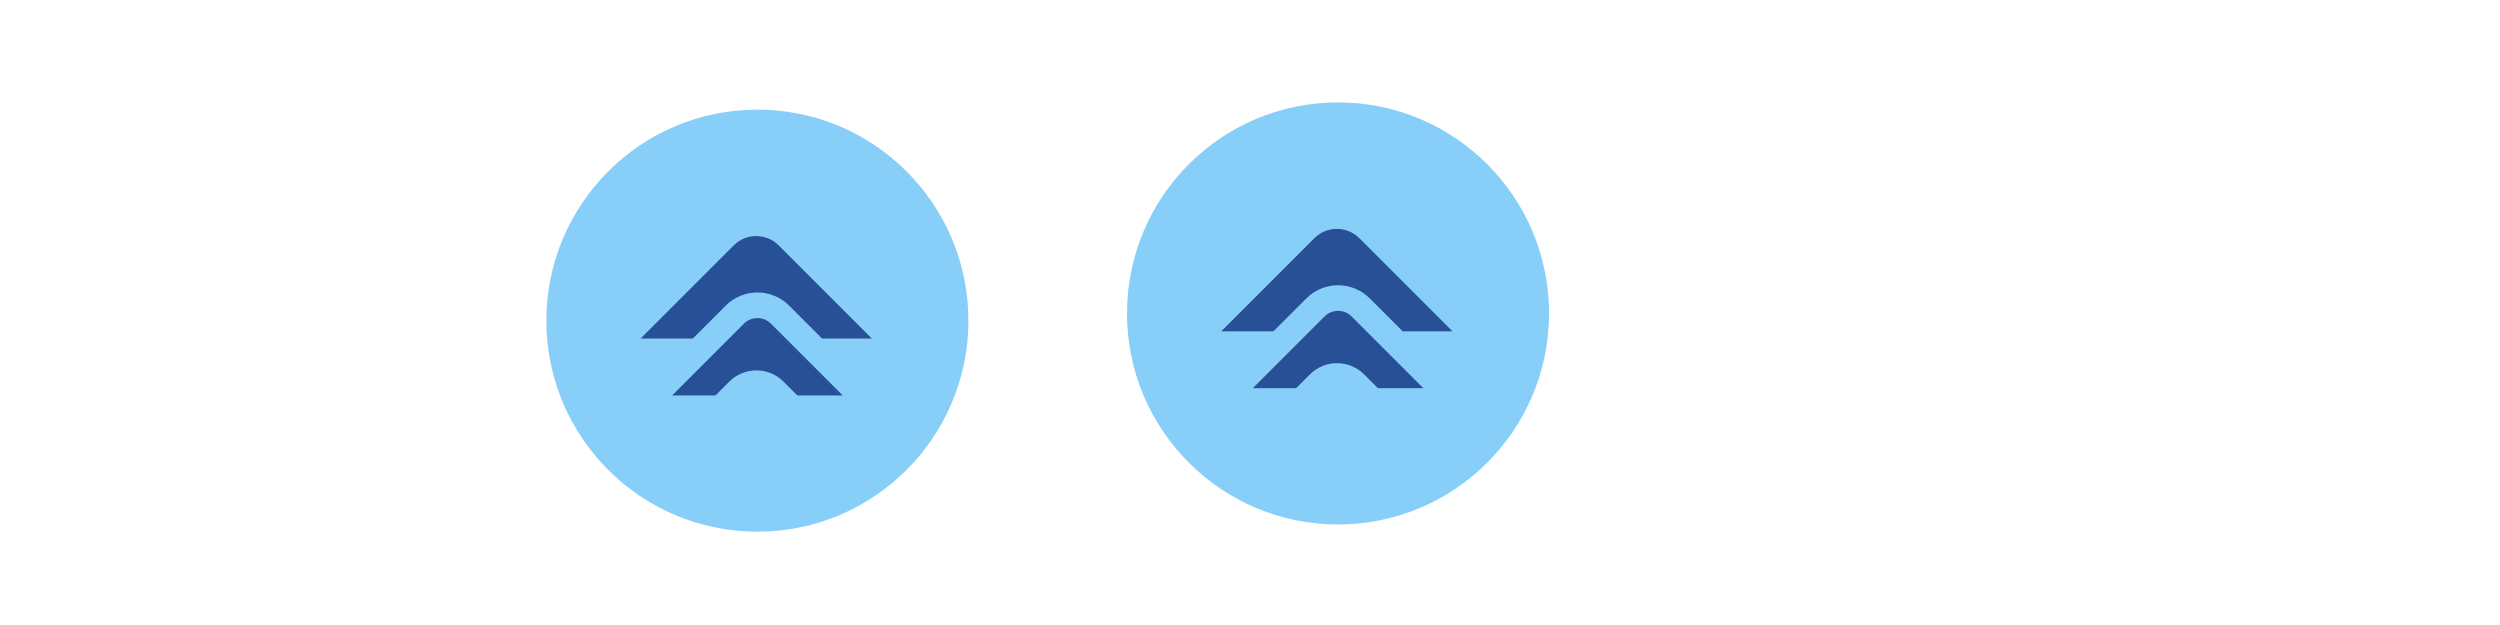 <?xml version="1.0" encoding="UTF-8" standalone="no"?>
<svg
   xmlns:dc="http://purl.org/dc/elements/1.1/"
   xmlns:cc="http://creativecommons.org/ns#"
   xmlns:rdf="http://www.w3.org/1999/02/22-rdf-syntax-ns#"
   xmlns:svg="http://www.w3.org/2000/svg"
   xmlns="http://www.w3.org/2000/svg"
   xmlns:xlink="http://www.w3.org/1999/xlink"
   xmlns:sodipodi="http://sodipodi.sourceforge.net/DTD/sodipodi-0.dtd"
   xmlns:inkscape="http://www.inkscape.org/namespaces/inkscape"
   width="119.467"
   height="29.867"
   id="svg4428"
   version="1.1"
   inkscape:version="1.0.1 (3bc2e81, 2020-09-07)"
   sodipodi:docname="shade.svg">
  <defs
     id="defs4430">
    <linearGradient
       id="linearGradient3913">
      <stop
         style="stop-color:#ffffff;stop-opacity:1;"
         offset="0"
         id="stop3915" />
      <stop
         id="stop3921"
         offset="0.5"
         style="stop-color:#ffffff;stop-opacity:0.498;" />
      <stop
         style="stop-color:#ffffff;stop-opacity:0;"
         offset="1"
         id="stop3917" />
    </linearGradient>
    <linearGradient
       id="linearGradient3868">
      <stop
         style="stop-color:#5a5a5a;stop-opacity:1;"
         offset="0"
         id="stop3870" />
      <stop
         style="stop-color:#646464;stop-opacity:1;"
         offset="1"
         id="stop3872" />
    </linearGradient>
    <linearGradient
       id="linearGradient3813">
      <stop
         style="stop-color:#666666;stop-opacity:1;"
         offset="0"
         id="stop3815" />
      <stop
         style="stop-color:#636363;stop-opacity:1;"
         offset="1"
         id="stop3817" />
    </linearGradient>
    <linearGradient
       id="linearGradient3787">
      <stop
         style="stop-color:#e5e5df;stop-opacity:1;"
         offset="0"
         id="stop3789" />
      <stop
         style="stop-color:#dadad4;stop-opacity:1;"
         offset="1"
         id="stop3791" />
    </linearGradient>
    <linearGradient
       id="linearGradient3806-3-5-6">
      <stop
         style="stop-color:#303030;stop-opacity:1;"
         offset="0"
         id="stop3808-6-9-1" />
      <stop
         style="stop-color:#232323;stop-opacity:1;"
         offset="1"
         id="stop3810-4-6-3" />
    </linearGradient>
    <linearGradient
       inkscape:collect="always"
       xlink:href="#linearGradient3787"
       id="linearGradient3793"
       x1="40"
       y1="1044.362"
       x2="40"
       y2="1032.362"
       gradientUnits="userSpaceOnUse" />
    <linearGradient
       inkscape:collect="always"
       xlink:href="#linearGradient3787"
       id="linearGradient3828"
       gradientUnits="userSpaceOnUse"
       x1="40"
       y1="1044.362"
       x2="40"
       y2="1032.362"
       gradientTransform="matrix(1.167,0,0,1.077,-6.5,-80.336)" />
    <linearGradient
       inkscape:collect="always"
       xlink:href="#linearGradient3787-8"
       id="linearGradient3835"
       gradientUnits="userSpaceOnUse"
       gradientTransform="matrix(1.167,0,0,1.077,-35.5,-1105.698)"
       x1="40"
       y1="1044.362"
       x2="40"
       y2="1032.362" />
    <linearGradient
       inkscape:collect="always"
       xlink:href="#linearGradient3787-8"
       id="linearGradient3835-4"
       gradientUnits="userSpaceOnUse"
       gradientTransform="matrix(1.167,0,0,1.077,-35.5,-1105.698)"
       x1="40"
       y1="1044.362"
       x2="40"
       y2="1032.362" />
    <linearGradient
       id="linearGradient3787-8">
      <stop
         style="stop-color:#f5f5ee;stop-opacity:1;"
         offset="0"
         id="stop3789-2" />
      <stop
         style="stop-color:#e6e6df;stop-opacity:1;"
         offset="1"
         id="stop3791-6" />
    </linearGradient>
    <linearGradient
       inkscape:collect="always"
       xlink:href="#linearGradient3787-8"
       id="linearGradient3835-3"
       gradientUnits="userSpaceOnUse"
       gradientTransform="matrix(1.167,0,0,1.077,-35.5,-1105.698)"
       x1="40"
       y1="1044.362"
       x2="40"
       y2="1032.362" />
    <linearGradient
       id="linearGradient3787-7">
      <stop
         style="stop-color:#f5f5ee;stop-opacity:1;"
         offset="0"
         id="stop3789-3" />
      <stop
         style="stop-color:#e6e6e0;stop-opacity:1;"
         offset="1"
         id="stop3791-3" />
    </linearGradient>
    <linearGradient
       inkscape:collect="always"
       xlink:href="#linearGradient3787"
       id="linearGradient3807"
       x1="11"
       y1="15.75"
       x2="11"
       y2="8.25"
       gradientUnits="userSpaceOnUse" />
    <linearGradient
       inkscape:collect="always"
       xlink:href="#linearGradient3813"
       id="linearGradient3819"
       x1="29.5"
       y1="15.2"
       x2="29.5"
       y2="8.8"
       gradientUnits="userSpaceOnUse" />
    <linearGradient
       inkscape:collect="always"
       xlink:href="#linearGradient4231"
       id="linearGradient3807-1"
       x1="10"
       y1="7"
       x2="10"
       y2="15.889"
       gradientUnits="userSpaceOnUse" />
    <linearGradient
       id="linearGradient4231">
      <stop
         id="stop4233"
         offset="0"
         style="stop-color:#e7e7e1;stop-opacity:1;" />
      <stop
         id="stop4239"
         offset="1"
         style="stop-color:#dadad3;stop-opacity:1;" />
    </linearGradient>
    <linearGradient
       inkscape:collect="always"
       xlink:href="#linearGradient4231-1"
       id="linearGradient3807-1-1"
       x1="10"
       y1="15.889"
       x2="10"
       y2="7"
       gradientUnits="userSpaceOnUse" />
    <linearGradient
       id="linearGradient4231-1">
      <stop
         id="stop4233-6"
         offset="0"
         style="stop-color:#e5e5de;stop-opacity:1;" />
      <stop
         id="stop4239-7"
         offset="1"
         style="stop-color:#dadad3;stop-opacity:1;" />
    </linearGradient>
    <linearGradient
       id="linearGradient4363">
      <stop
         style="stop-color:#979791;stop-opacity:1;"
         offset="0"
         id="stop4365" />
      <stop
         style="stop-color:#dadad4;stop-opacity:0;"
         offset="1"
         id="stop4367" />
    </linearGradient>
    <linearGradient
       id="linearGradient4363-7">
      <stop
         style="stop-color:#f5f5ef;stop-opacity:1;"
         offset="0"
         id="stop4365-9" />
      <stop
         style="stop-color:#dadad4;stop-opacity:0;"
         offset="1"
         id="stop4367-8" />
    </linearGradient>
    <linearGradient
       inkscape:collect="always"
       xlink:href="#linearGradient4231-7"
       id="linearGradient4361"
       gradientUnits="userSpaceOnUse"
       gradientTransform="matrix(1.188,0,0,1,-41.25,0)"
       x1="248.632"
       y1="79"
       x2="248.632"
       y2="58" />
    <linearGradient
       id="linearGradient4231-7">
      <stop
         id="stop4233-4"
         offset="0"
         style="stop-color:#e6e6df;stop-opacity:1;" />
      <stop
         id="stop4239-8"
         offset="1"
         style="stop-color:#d1d1ca;stop-opacity:1;" />
    </linearGradient>
    <linearGradient
       inkscape:collect="always"
       xlink:href="#linearGradient4231-7"
       id="linearGradient3127"
       gradientUnits="userSpaceOnUse"
       gradientTransform="matrix(1.188,0,0,1,-262.25,-56)"
       x1="248.632"
       y1="79"
       x2="248.632"
       y2="58" />
    <linearGradient
       inkscape:collect="always"
       xlink:href="#linearGradient4231-7"
       id="linearGradient3154"
       gradientUnits="userSpaceOnUse"
       gradientTransform="matrix(1.188,0,0,1,-262.25,-56)"
       x1="248.632"
       y1="79"
       x2="248.632"
       y2="58" />
    <linearGradient
       inkscape:collect="always"
       xlink:href="#linearGradient4231-7"
       id="linearGradient3159"
       gradientUnits="userSpaceOnUse"
       gradientTransform="matrix(1.188,0,0,1,-249.25,-55)"
       x1="248.632"
       y1="79"
       x2="248.632"
       y2="58" />
    <linearGradient
       inkscape:collect="always"
       xlink:href="#linearGradient4231-7-9"
       id="linearGradient3159-0"
       gradientUnits="userSpaceOnUse"
       gradientTransform="matrix(1.188,0,0,1,-262.25,-56)"
       x1="248.632"
       y1="79"
       x2="248.632"
       y2="58" />
    <linearGradient
       id="linearGradient4231-7-9">
      <stop
         id="stop4233-4-2"
         offset="0"
         style="stop-color:#e6e6df;stop-opacity:1;" />
      <stop
         id="stop4239-8-9"
         offset="1"
         style="stop-color:#d1d1ca;stop-opacity:1;" />
    </linearGradient>
    <linearGradient
       id="linearGradient4231-5">
      <stop
         id="stop4233-41"
         offset="0"
         style="stop-color:#e5e5de;stop-opacity:1;" />
      <stop
         id="stop4239-73"
         offset="1"
         style="stop-color:#dadad3;stop-opacity:1;" />
    </linearGradient>
    <linearGradient
       inkscape:collect="always"
       xlink:href="#linearGradient4231-7-7"
       id="linearGradient3159-1"
       gradientUnits="userSpaceOnUse"
       gradientTransform="matrix(1.188,0,0,1,-262.25,-56)"
       x1="248.632"
       y1="79"
       x2="248.632"
       y2="58" />
    <linearGradient
       id="linearGradient4231-7-7">
      <stop
         id="stop4233-4-7"
         offset="0"
         style="stop-color:#e6e6df;stop-opacity:1;" />
      <stop
         id="stop4239-8-2"
         offset="1"
         style="stop-color:#d1d1ca;stop-opacity:1;" />
    </linearGradient>
    <linearGradient
       inkscape:collect="always"
       xlink:href="#linearGradient4231-73"
       id="linearGradient3807-1-7"
       x1="10"
       y1="15.889"
       x2="10"
       y2="7"
       gradientUnits="userSpaceOnUse" />
    <linearGradient
       id="linearGradient4231-73">
      <stop
         id="stop4233-1"
         offset="0"
         style="stop-color:#e5e5de;stop-opacity:1;" />
      <stop
         id="stop4239-85"
         offset="1"
         style="stop-color:#dadad3;stop-opacity:1;" />
    </linearGradient>
    <radialGradient
       inkscape:collect="always"
       xlink:href="#linearGradient4363-7"
       id="radialGradient5329"
       cx="-14.843"
       cy="1034.921"
       fx="-14.843"
       fy="1034.921"
       r="8.006"
       gradientTransform="matrix(1,0,0,0.493,0.121,524.596)"
       gradientUnits="userSpaceOnUse" />
    <filter
       inkscape:collect="always"
       id="filter5355"
       x="-0.182"
       width="1.365"
       y="-0.373"
       height="1.746">
      <feGaussianBlur
         inkscape:collect="always"
         stdDeviation="1.207"
         id="feGaussianBlur5357" />
    </filter>
  </defs>
  <sodipodi:namedview
     id="base"
     pagecolor="#eff0f1"
     bordercolor="#666666"
     borderopacity="1.0"
     inkscape:pageopacity="1"
     inkscape:pageshadow="2"
     inkscape:zoom="4.499033"
     inkscape:cx="2.880112"
     inkscape:cy="16.16398"
     inkscape:document-units="px"
     inkscape:current-layer="layer1"
     showgrid="false"
     inkscape:snap-bbox="true"
     inkscape:window-width="1693"
     inkscape:window-height="900"
     inkscape:window-x="24"
     inkscape:window-y="84"
     inkscape:window-maximized="0"
     showborder="false"
     inkscape:showpageshadow="false"
     inkscape:document-rotation="0"
     inkscape:bbox-paths="true"
     inkscape:bbox-nodes="true"
     inkscape:snap-bbox-edge-midpoints="true"
     inkscape:snap-bbox-midpoints="true"
     inkscape:object-paths="true"
     inkscape:snap-intersection-paths="true"
     inkscape:snap-smooth-nodes="true">
    <inkscape:grid
       type="xygrid"
       id="grid4436"
       empspacing="5"
       visible="true"
       enabled="true"
       snapvisiblegridlinesonly="true"
       originx="0"
       originy="0"
       spacingx="1.067"
       spacingy="1.067" />
  </sodipodi:namedview>
  <g
     inkscape:label="Layer 1"
     inkscape:groupmode="layer"
     id="layer1"
     transform="translate(0,-1092.653)"
     style="display:inline">
    <g
       id="4"
       inkscape:label="#g3842"
       transform="translate(86.4,-3.2)" />
    <path
       style="opacity:0;fill:url(#radialGradient5329);fill-opacity:1;stroke:#000000;stroke-width:0.1;stroke-linecap:butt;stroke-linejoin:miter;stroke-miterlimit:4;stroke-dasharray:none;stroke-opacity:1;filter:url(#filter5355)"
       d="m -22.666,1038.623 h 15.888 c -0.374,-10.748 -15.894,-9.959 -15.888,0 z"
       id="path3863"
       inkscape:connector-curvature="0"
       sodipodi:nodetypes="ccc"
       transform="matrix(0.999,0,0,0.917,122.437,158.275)" />
    <g
       id="active-center"
       transform="matrix(0.022,0,0,-0.022,26.208,1092.383)">
      <path
         inkscape:connector-curvature="0"
         d="m 458.879,7.858 c 251.801,0 455.921,204.125 455.921,455.929 0,251.795 -204.12,455.921 -455.921,455.921 C 207.08,919.709 2.954,715.583 2.954,463.788 2.954,211.983 207.08,7.858 458.879,7.858"
         style="fill:#5fa9f0;fill-opacity:1;fill-rule:evenodd;stroke:none;stroke-width:1.067;enable-background:new"
         id="path14" />
      <path
         inkscape:connector-curvature="0"
         d="m 458.877,46.638 c 230.384,0 417.15,186.763 417.15,417.15 0,230.379 -186.766,417.141 -417.15,417.141 -230.383,0 -417.15,-186.763 -417.15,-417.141 0,-230.387 186.767,-417.15 417.15,-417.15"
         style="fill:#87cef9;fill-opacity:1;fill-rule:evenodd;stroke:none;stroke-width:1.067;enable-background:new"
         id="path16" />
    </g>
    <g
       id="hover-center"
       style="opacity:0.998"
       inkscape:label="#hover-center">
      <path
         inkscape:connector-curvature="0"
         d="m 36.193,1097.892 c -5.569,0 -10.084,4.515 -10.084,10.084 0,5.569 4.515,10.084 10.084,10.084 5.569,0 10.084,-4.515 10.084,-10.084 0,-5.569 -4.515,-10.084 -10.084,-10.084"
         style="fill:#87cef9;fill-opacity:1;fill-rule:evenodd;stroke:none;stroke-width:0.024;enable-background:new"
         id="path14-3" />
      <g
         id="g932"
         transform="matrix(0.022,0,0,-0.022,25.978,1118.163)">
        <path
           inkscape:connector-curvature="0"
           d="m 461.863,877.708 c -230.385,0 -417.152,-186.763 -417.152,-417.15 0,-230.379 186.767,-417.141 417.152,-417.141 230.384,0 417.152,186.763 417.152,417.141 0,230.387 -186.768,417.15 -417.152,417.15"
           style="fill:#87cef9;fill-opacity:1;fill-rule:evenodd;stroke:none;stroke-width:1.067;enable-background:new"
           id="path16-5-3" />
      </g>
      <g
         id="g938"
         transform="matrix(0.022,0,0,-0.022,25.978,1118.163)">
        <path
           inkscape:connector-curvature="0"
           d="m 210.64,424.223 202.329,202.329 c 26.838,26.838 70.749,26.838 97.587,5.4e-4 l 202.331,-202.331 -502.247,10e-4"
           style="fill:#285096;fill-opacity:1;fill-rule:evenodd;stroke:none;stroke-width:1.067"
           id="path18-6"
           sodipodi:nodetypes="csscc" />
      </g>
      <path
         inkscape:connector-curvature="0"
         d="m 30.641,1112.162 4.475,-4.475 c 0.594,-0.594 1.565,-0.594 2.158,0 l 4.475,4.475 H 30.641"
         style="fill:#285096;fill-opacity:1;fill-rule:evenodd;stroke:#87cef9;stroke-width:1.224;stroke-linecap:round;stroke-linejoin:round;stroke-miterlimit:4;stroke-dasharray:none;stroke-opacity:1;enable-background:new"
         id="path18-6-35"
         sodipodi:nodetypes="csscc" />
      <g
         id="g935"
         transform="matrix(0.022,0,0,-0.022,25.978,1118.163)">
        <path
           inkscape:connector-curvature="0"
           d="m 211.038,118.427 202.329,202.329 c 26.838,26.838 70.749,26.838 97.587,5.4e-4 l 187.962,-187.962 14.369,-14.369 -502.247,0.001"
           style="fill:#87cef9;fill-opacity:1;fill-rule:evenodd;stroke:#87cef9;stroke-width:28.212;stroke-linecap:round;stroke-linejoin:round;stroke-miterlimit:4;stroke-dasharray:none;stroke-opacity:1;paint-order:markers stroke fill;enable-background:new"
           id="path18-6-36-6"
           sodipodi:nodetypes="cssccc" />
      </g>
    </g>
    <g
       id="pressed-center"
       transform="translate(-22.451,26.265)"
       inkscape:label="#pressed-center">
      <path
         id="path14-2"
         style="fill:#4b91c8;fill-opacity:1;fill-rule:evenodd;stroke:none;stroke-width:0.024"
         d="m 58.176,1097.548 c -5.569,0 -10.084,4.515 -10.084,10.084 0,5.569 4.515,10.084 10.084,10.084 5.569,0 10.084,-4.515 10.084,-10.084 0,-5.569 -4.515,-10.084 -10.084,-10.084"
         inkscape:connector-curvature="0" />
      <path
         id="path16-9-6"
         style="fill:#4b91c8;fill-opacity:1;fill-rule:evenodd;stroke:none;stroke-width:0.024"
         d="m 58.176,1098.406 c -5.096,0 -9.227,4.131 -9.227,9.227 0,5.096 4.131,9.226 9.227,9.226 5.096,0 9.227,-4.131 9.227,-9.226 0,-5.096 -4.131,-9.227 -9.227,-9.227"
         inkscape:connector-curvature="0" />
      <path
         sodipodi:nodetypes="csscc"
         id="path18-6-9"
         style="fill:#0a1e5a;fill-opacity:1;fill-rule:evenodd;stroke:none;stroke-width:0.024"
         d="m 52.619,1108.435 4.475,-4.475 c 0.594,-0.594 1.565,-0.594 2.158,0 l 4.475,4.475 H 52.619"
         inkscape:connector-curvature="0" />
      <path
         sodipodi:nodetypes="csscc"
         id="path18-6-35-1"
         style="fill:#0a1e5a;fill-opacity:1;fill-rule:evenodd;stroke:#4b91c8;stroke-width:1.224;stroke-linecap:round;stroke-linejoin:round;stroke-miterlimit:4;stroke-dasharray:none;stroke-opacity:1;enable-background:new"
         d="m 52.624,1111.816 4.475,-4.475 c 0.594,-0.594 1.565,-0.594 2.158,-10e-5 l 4.475,4.475 H 52.624"
         inkscape:connector-curvature="0" />
      <path
         sodipodi:nodetypes="csscc"
         id="path18-6-36-6-2"
         style="fill:#4b91c8;fill-opacity:1;fill-rule:evenodd;stroke:#4b91c8;stroke-width:0.624;stroke-linecap:round;stroke-linejoin:round;stroke-miterlimit:4;stroke-dasharray:none;stroke-opacity:1;paint-order:markers stroke fill;enable-background:new"
         d="m 52.628,1115.198 4.475,-4.475 c 0.594,-0.594 1.565,-0.594 2.158,0 l 4.475,4.475 H 52.628"
         inkscape:connector-curvature="0" />
      <rect
         transform="scale(-1)"
         y="-1116.165"
         x="-66.709"
         height="17.067"
         width="17.067"
         id="rect17883-79-3-0"
         style="display:inline;fill:none;fill-opacity:1;stroke:none;stroke-width:1.067;stroke-linecap:butt;stroke-linejoin:miter;stroke-miterlimit:4;stroke-dasharray:none;stroke-dashoffset:0;stroke-opacity:0;enable-background:new" />
    </g>
    <g
       id="inactive-center"
       transform="matrix(0.022,0,0,-0.022,26.402,1063.886)">
      <path
         inkscape:connector-curvature="0"
         d="m 458.879,4.875 c 251.801,0 455.925,204.121 455.925,455.925 0,251.796 -204.125,455.921 -455.925,455.921 C 207.079,916.721 2.954,712.596 2.954,460.8 2.954,208.996 207.079,4.875 458.879,4.875"
         style="fill:#5d5d5d;fill-opacity:1;fill-rule:evenodd;stroke:none;stroke-width:1.067"
         id="path14-0" />
      <path
         inkscape:connector-curvature="0"
         d="m 458.879,43.65 c 230.384,0 417.15,186.763 417.15,417.15 0,230.379 -186.766,417.146 -417.15,417.146 C 228.496,877.946 41.729,691.179 41.729,460.8 41.729,230.413 228.496,43.65 458.879,43.65"
         style="fill:#5d5d5d;fill-opacity:1;fill-rule:evenodd;stroke:#5d5d5d;stroke-width:1.067;stroke-opacity:1"
         id="path16-8" />
    </g>
    <g
       id="deactivated-center"
       transform="matrix(0.022,0,0,-0.022,54.972,1064.519)">
      <path
         inkscape:connector-curvature="0"
         d="m 458.879,4.875 c 251.801,0 455.925,204.121 455.925,455.925 0,251.796 -204.125,455.921 -455.925,455.921 C 207.079,916.721 2.954,712.596 2.954,460.8 2.954,208.996 207.079,4.875 458.879,4.875"
         style="fill:#5d5d5d;fill-opacity:1;fill-rule:evenodd;stroke:none;stroke-width:1.067"
         id="path14-0-0" />
      <path
         inkscape:connector-curvature="0"
         d="m 458.879,43.65 c 230.384,0 417.15,186.763 417.15,417.15 0,230.379 -186.766,417.146 -417.15,417.146 C 228.496,877.946 41.729,691.179 41.729,460.8 41.729,230.413 228.496,43.65 458.879,43.65"
         style="fill:#5d5d5d;fill-opacity:1;fill-rule:evenodd;stroke:none;stroke-width:1.067"
         id="path16-8-4" />
    </g>
    <g
       id="g948"
       transform="translate(27.617,0.491)">
      <path
         inkscape:connector-curvature="0"
         d="m 36.691,1123.503 c -5.569,0 -10.084,4.515 -10.084,10.084 0,5.569 4.515,10.084 10.084,10.084 5.569,0 10.084,-4.515 10.084,-10.084 0,-5.569 -4.515,-10.084 -10.084,-10.084"
         style="display:inline;fill:#5d5d5d;fill-opacity:1;fill-rule:evenodd;stroke:none;stroke-width:0.024;enable-background:new"
         id="path14-3-3" />
      <path
         inkscape:connector-curvature="0"
         d="m 36.691,1124.361 c -5.096,0 -9.227,4.131 -9.227,9.227 0,5.096 4.131,9.226 9.227,9.226 5.096,0 9.227,-4.131 9.227,-9.226 0,-5.096 -4.131,-9.227 -9.227,-9.227"
         style="fill:#5c5d5d;fill-opacity:1;fill-rule:evenodd;stroke:none;stroke-width:0.024;enable-background:new"
         id="path16-5-3-7" />
      <g
         id="g938-5"
         transform="matrix(0.022,0,0,-0.022,26.475,1143.774)"
         style="display:inline">
        <path
           inkscape:connector-curvature="0"
           d="m 210.64,424.223 202.329,202.329 c 26.838,26.838 70.749,26.838 97.587,5.4e-4 l 202.331,-202.331 -502.247,10e-4"
           style="fill:#141432;fill-opacity:1;fill-rule:evenodd;stroke:none;stroke-width:1.067"
           id="path18-6-3"
           sodipodi:nodetypes="csscc" />
      </g>
      <path
         inkscape:connector-curvature="0"
         d="m 31.139,1137.773 4.475,-4.475 c 0.594,-0.594 1.565,-0.594 2.158,0 l 4.475,4.475 h -11.109"
         style="display:inline;fill:#141432;fill-opacity:1;fill-rule:evenodd;stroke:#5d5d5d;stroke-width:1.224;stroke-linecap:round;stroke-linejoin:round;stroke-miterlimit:4;stroke-dasharray:none;stroke-opacity:1;enable-background:new"
         id="path18-6-35-5"
         sodipodi:nodetypes="csscc" />
      <g
         id="g935-6"
         transform="matrix(0.022,0,0,-0.022,26.475,1143.774)"
         style="display:inline">
        <path
           inkscape:connector-curvature="0"
           d="m 211.038,118.427 202.329,202.329 c 26.838,26.838 70.749,26.838 97.587,5.4e-4 l 187.962,-187.962 14.369,-14.369 -502.247,0.001"
           style="fill:#5d5d5d;fill-opacity:1;fill-rule:evenodd;stroke:#5d5d5d;stroke-width:28.212;stroke-linecap:round;stroke-linejoin:round;stroke-miterlimit:4;stroke-dasharray:none;stroke-opacity:1;paint-order:markers stroke fill;enable-background:new"
           id="path18-6-36-6-29"
           sodipodi:nodetypes="cssccc" />
      </g>
    </g>
    <g
       id="hover-inactive-center"
       style="display:inline;opacity:0.998"
       transform="translate(27.747,-0.345)"
       inkscape:label="#hover-inactive-center">
      <path
         inkscape:connector-curvature="0"
         d="m 36.193,1097.892 c -5.569,0 -10.084,4.515 -10.084,10.084 0,5.569 4.515,10.084 10.084,10.084 5.569,0 10.084,-4.515 10.084,-10.084 0,-5.569 -4.515,-10.084 -10.084,-10.084"
         style="fill:#87cef9;fill-opacity:1;fill-rule:evenodd;stroke:none;stroke-width:0.024;enable-background:new"
         id="path14-3-6" />
      <g
         id="g932-7"
         transform="matrix(0.022,0,0,-0.022,25.978,1118.163)">
        <path
           inkscape:connector-curvature="0"
           d="m 461.863,877.708 c -230.385,0 -417.152,-186.763 -417.152,-417.15 0,-230.379 186.767,-417.141 417.152,-417.141 230.384,0 417.152,186.763 417.152,417.141 0,230.387 -186.768,417.15 -417.152,417.15"
           style="fill:#87cef9;fill-opacity:1;fill-rule:evenodd;stroke:none;stroke-width:1.067;enable-background:new"
           id="path16-5-3-5" />
      </g>
      <g
         id="g938-3"
         transform="matrix(0.022,0,0,-0.022,25.978,1118.163)">
        <path
           inkscape:connector-curvature="0"
           d="m 210.64,424.223 202.329,202.329 c 26.838,26.838 70.749,26.838 97.587,5.4e-4 l 202.331,-202.331 -502.247,10e-4"
           style="fill:#285096;fill-opacity:1;fill-rule:evenodd;stroke:none;stroke-width:1.067"
           id="path18-6-5"
           sodipodi:nodetypes="csscc" />
      </g>
      <path
         inkscape:connector-curvature="0"
         d="m 30.641,1112.162 4.475,-4.475 c 0.594,-0.594 1.565,-0.594 2.158,0 l 4.475,4.475 H 30.641"
         style="fill:#285096;fill-opacity:1;fill-rule:evenodd;stroke:#87cef9;stroke-width:1.224;stroke-linecap:round;stroke-linejoin:round;stroke-miterlimit:4;stroke-dasharray:none;stroke-opacity:1;enable-background:new"
         id="path18-6-35-6"
         sodipodi:nodetypes="csscc" />
      <g
         id="g935-2"
         transform="matrix(0.022,0,0,-0.022,25.978,1118.163)">
        <path
           inkscape:connector-curvature="0"
           d="m 211.038,118.427 202.329,202.329 c 26.838,26.838 70.749,26.838 97.587,5.4e-4 l 187.962,-187.962 14.369,-14.369 -502.247,0.001"
           style="fill:#87cef9;fill-opacity:1;fill-rule:evenodd;stroke:#87cef9;stroke-width:28.212;stroke-linecap:round;stroke-linejoin:round;stroke-miterlimit:4;stroke-dasharray:none;stroke-opacity:1;paint-order:markers stroke fill;enable-background:new"
           id="path18-6-36-6-9"
           sodipodi:nodetypes="cssccc" />
      </g>
    </g>
  </g>
</svg>

